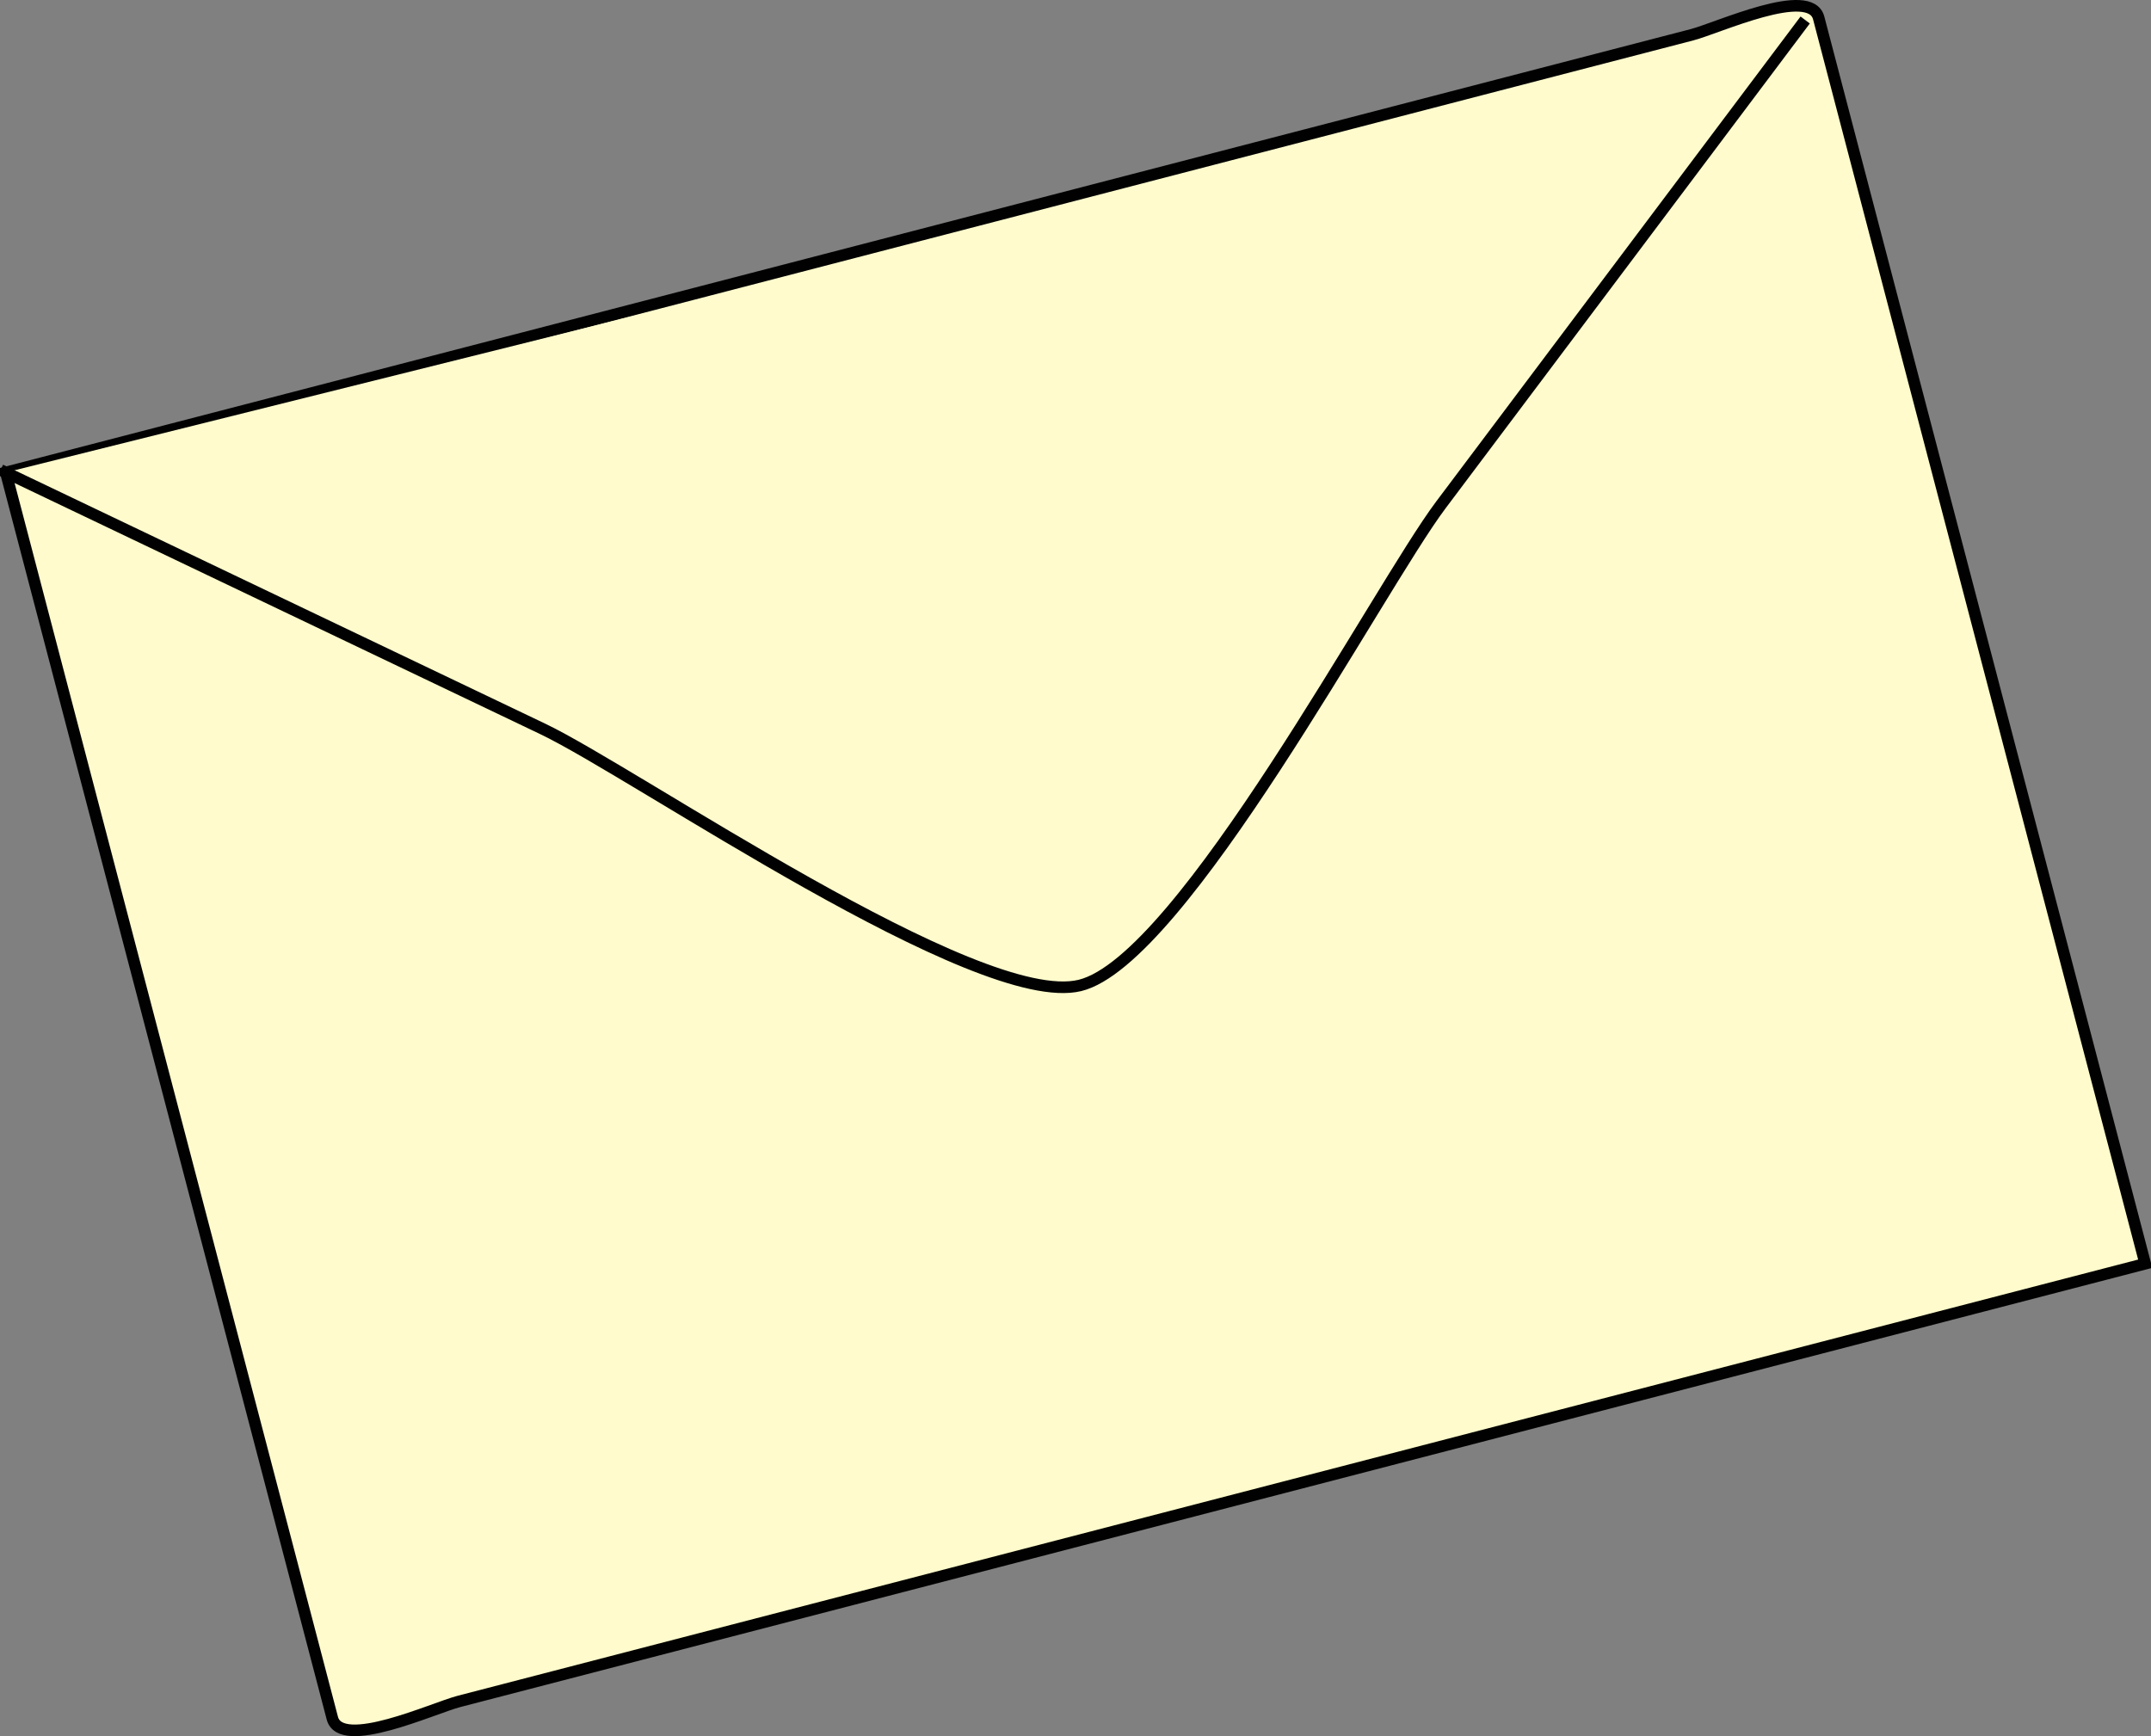 <svg xmlns="http://www.w3.org/2000/svg" xmlns:xlink="http://www.w3.org/1999/xlink" version="1.1" id="Layer_1" x="0px" y="0px" enable-background="new 0 0 822.05 841.89" xml:space="preserve" viewBox="225.33 272.11 371 299.5">
<rect x="225.33" y="272.11" width="371" height="299.5" fill="#808080" stroke="none"/>
<path fill-rule="evenodd" clip-rule="evenodd" fill="#FFFBCC" stroke="#010101" stroke-width="2" stroke-linecap="square" stroke-miterlimit="10" d="  M595.334,490.109c-96.941,25.167-193.883,50.335-290.824,75.502c-4.471,1.161-20.381,8.537-21.859,2.898  c-6.11-23.313-12.22-46.628-18.33-69.941c-12.663-48.32-25.326-96.64-37.989-144.959c96.941-25.167,193.883-50.334,290.824-75.502  c4.471-1.161,20.381-8.537,21.859-2.899c6.109,23.314,12.22,46.628,18.329,69.942C570.008,393.47,582.671,441.79,595.334,490.109z"/>
<path fill-rule="evenodd" clip-rule="evenodd" fill="#FFFBCC" d="M226.332,353.609c30.875,14.75,61.75,29.5,92.625,44.25  c16.125,7.704,74.982,48.523,92.625,44.25c17.656-4.277,51.506-68.57,62.251-82.875c20.75-27.625,41.501-55.25,62.251-82.875  C432.833,302.109,329.583,327.859,226.332,353.609z"/>
<path fill="none" stroke="#010101" stroke-width="2" stroke-linecap="square" stroke-miterlimit="10" d="M226.332,353.609  c30.875,14.75,61.75,29.5,92.625,44.25c16.125,7.704,74.982,48.523,92.625,44.25c17.656-4.277,51.506-68.57,62.251-82.875  c20.75-27.625,41.501-55.25,62.251-82.875"/>
</svg>